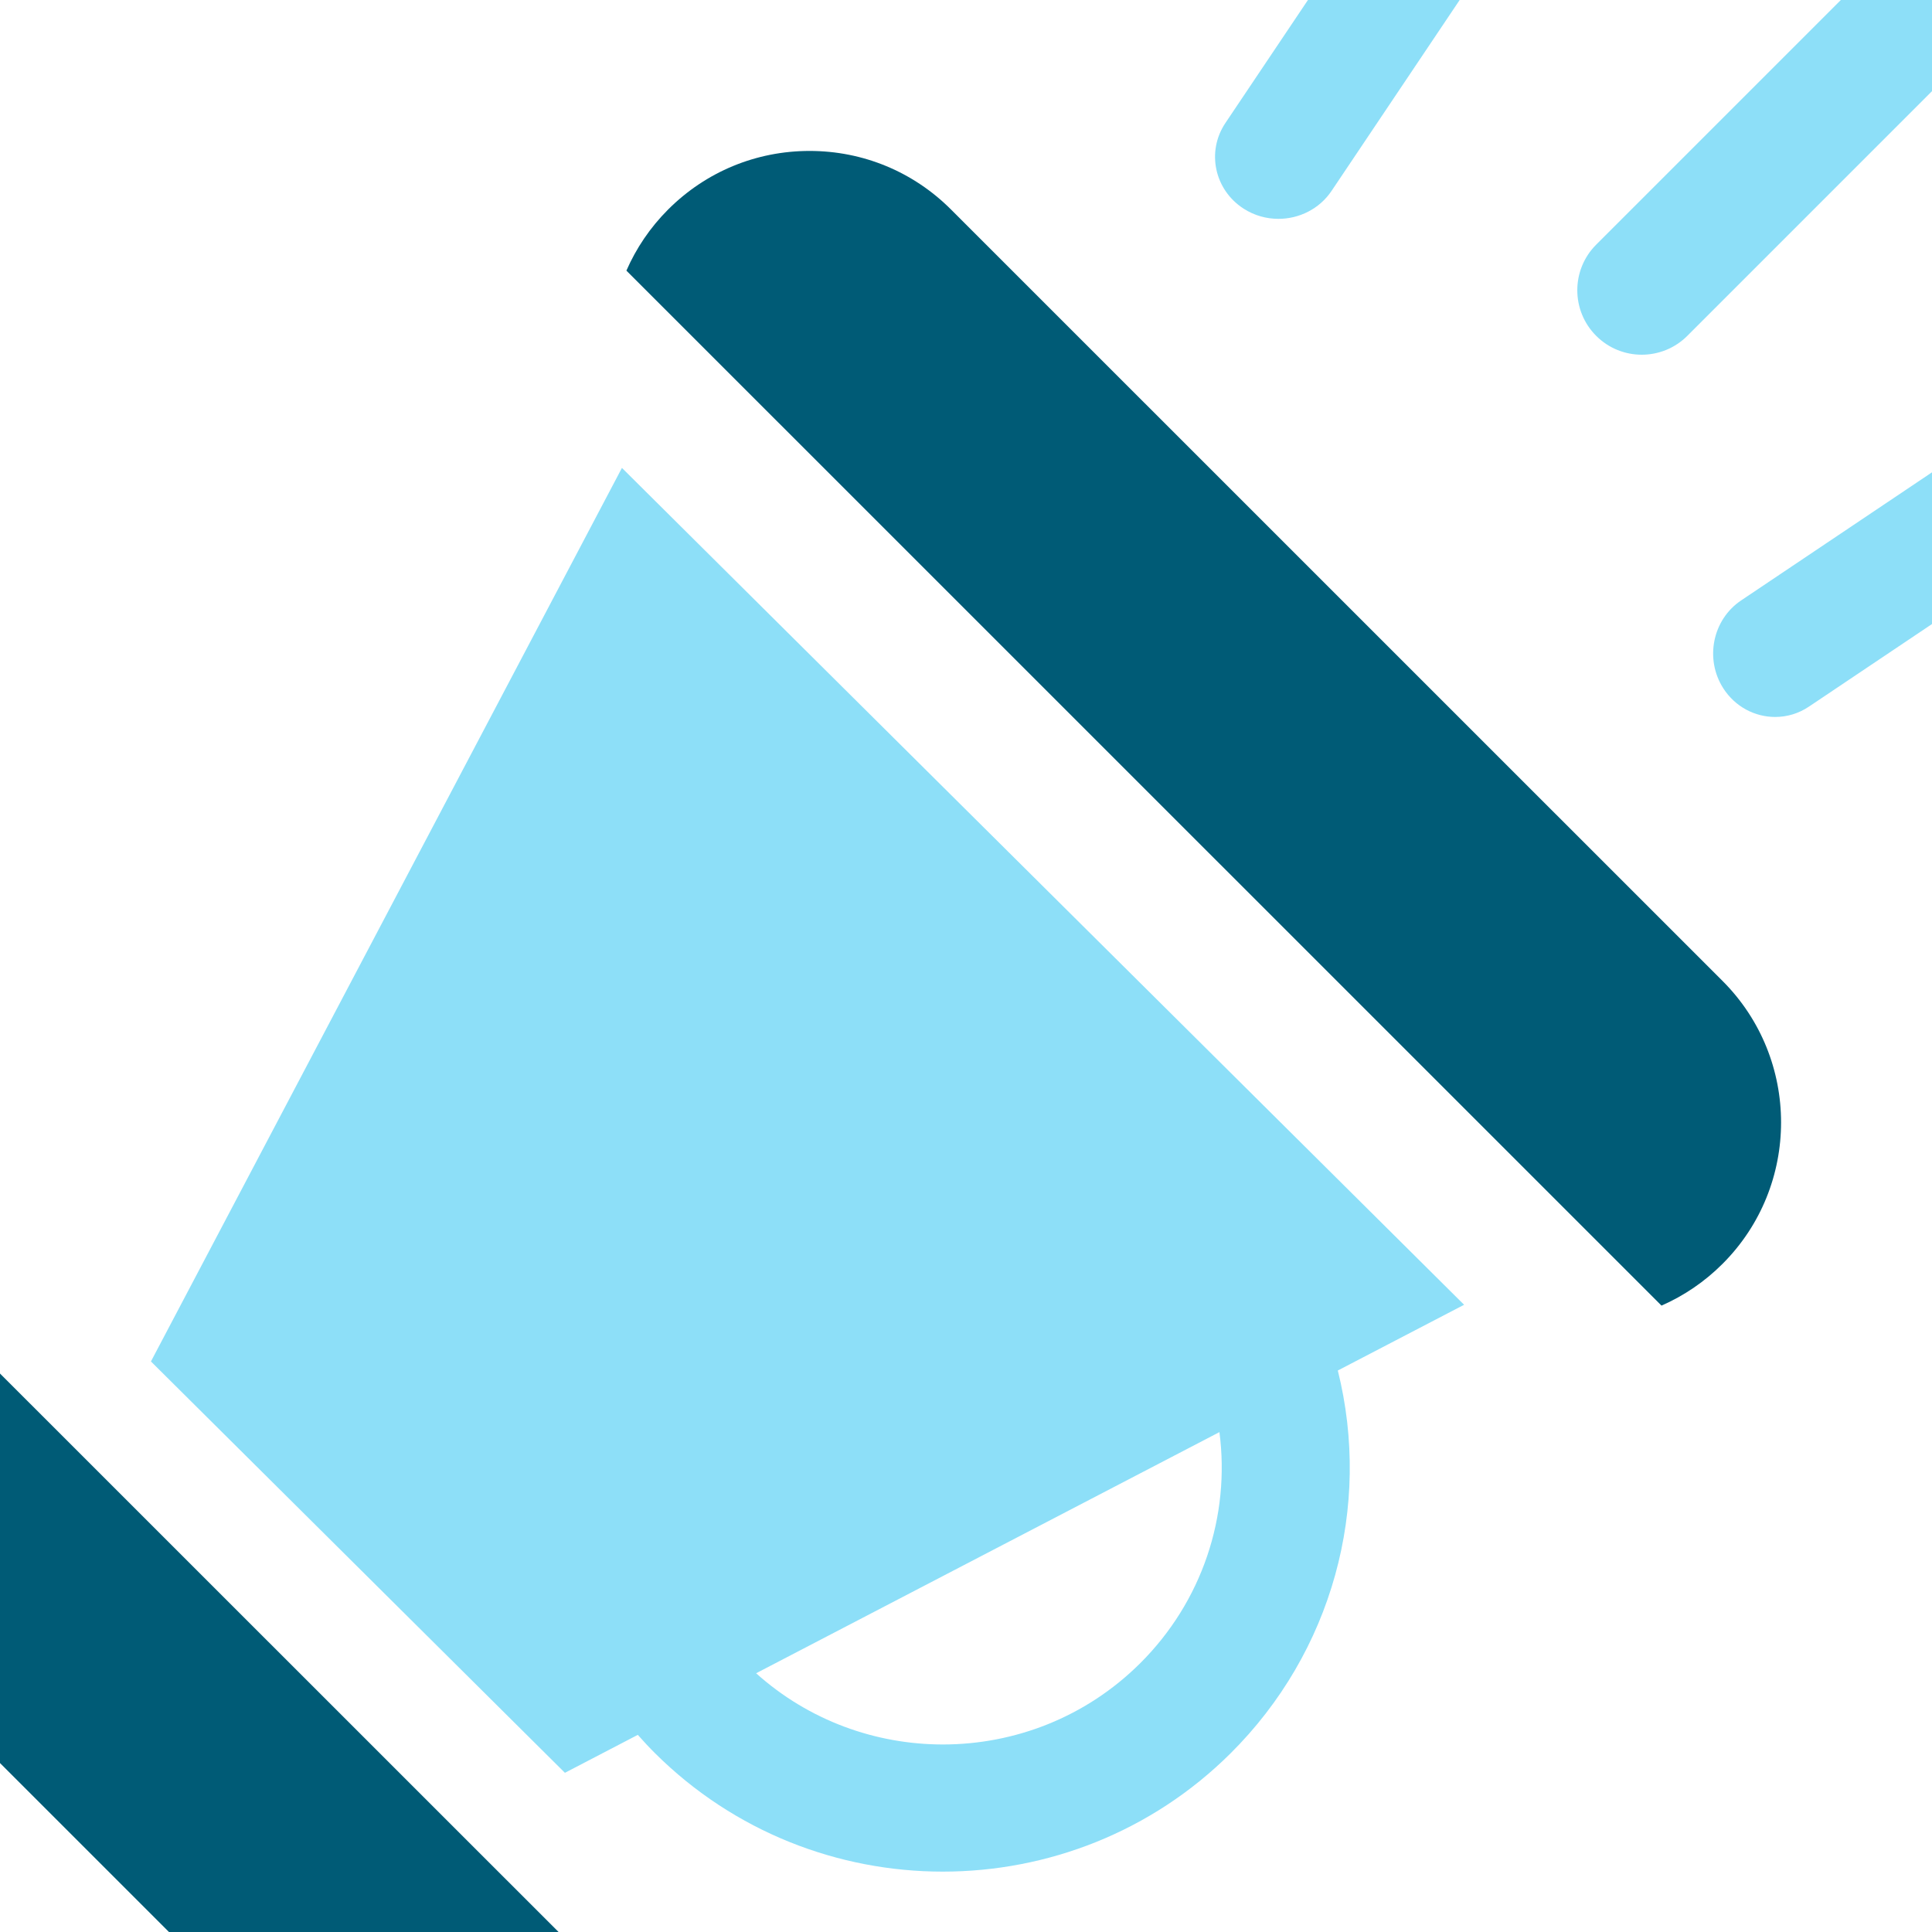 <svg xmlns="http://www.w3.org/2000/svg" width="80" height="80" viewBox="0 0 80 80">
  <g fill="none" fill-rule="evenodd" transform="translate(-5 -5)">
    <path fill="#8DDFF8" fill-rule="nonzero" d="M30.753,24.375 L11.25,61.375 L28.392,78.408 L31.41,76.837 C31.643,77.1 31.882,77.358 32.131,77.605 C35.415,80.868 39.727,82.5 44.041,82.5 C48.354,82.499 52.668,80.868 55.952,77.605 C60.175,73.408 61.804,67.392 60.396,61.75 L65.625,59.028 L30.753,24.375 Z M52.204,73.88 C49.953,76.117 46.997,77.235 44.041,77.235 C41.27,77.234 38.499,76.252 36.309,74.286 L55.494,64.301 C55.948,67.775 54.78,71.321 52.204,73.88 L52.204,73.88 Z"/>
    <path fill="#005B76" d="M44.38 13.676C42.816 12.111 40.736 11.25 38.523 11.25 36.31 11.25 34.23 12.111 32.665 13.676 31.914 14.427 31.339 15.288 30.938 16.206L73.799 59.062C74.73 58.654 75.587 58.073 76.327 57.333 79.558 54.104 79.558 48.849 76.327 45.619L44.38 13.676zM2.446 63.622C-.816 66.883-.816 72.19 2.447 75.452L14.547 87.55C16.127 89.13 18.228 90 20.463 90 22.698 90 24.799 89.13 26.379 87.55 27.138 86.791 27.719 85.922 28.125 84.995L5 61.875C4.06 62.288 3.194 62.874 2.446 63.622z"/>
    <path fill="#8DDFF8" d="M72.981 19.688C73.664 19.688 74.348 19.427 74.869 18.906L89.218 4.556C90.261 3.514 90.261 1.824 89.218.782 88.176-.261 86.486-.261 85.444.782L71.094 15.131C70.052 16.173 70.052 17.864 71.094 18.906 71.615 19.428 72.299 19.688 72.981 19.688L72.981 19.688zM56.501 13.643C56.944 13.927 57.444 14.062 57.937 14.062 58.794 14.062 59.634 13.654 60.138 12.903L66.132 3.971C66.928 2.786 66.589 1.196 65.375.42 64.16-.357 62.532-.025 61.736 1.16L55.742 10.092C54.947 11.277 55.287 12.866 56.501 13.643L56.501 13.643zM89.58 24.625C88.804 23.412 87.214 23.072 86.029 23.867L77.097 29.862C75.912 30.657 75.581 32.286 76.357 33.5 76.85 34.269 77.669 34.688 78.505 34.688 78.987 34.688 79.475 34.549 79.908 34.257L88.84 28.263C90.025 27.468 90.357 25.839 89.58 24.625L89.58 24.625z"/>
  </g>
</svg>
